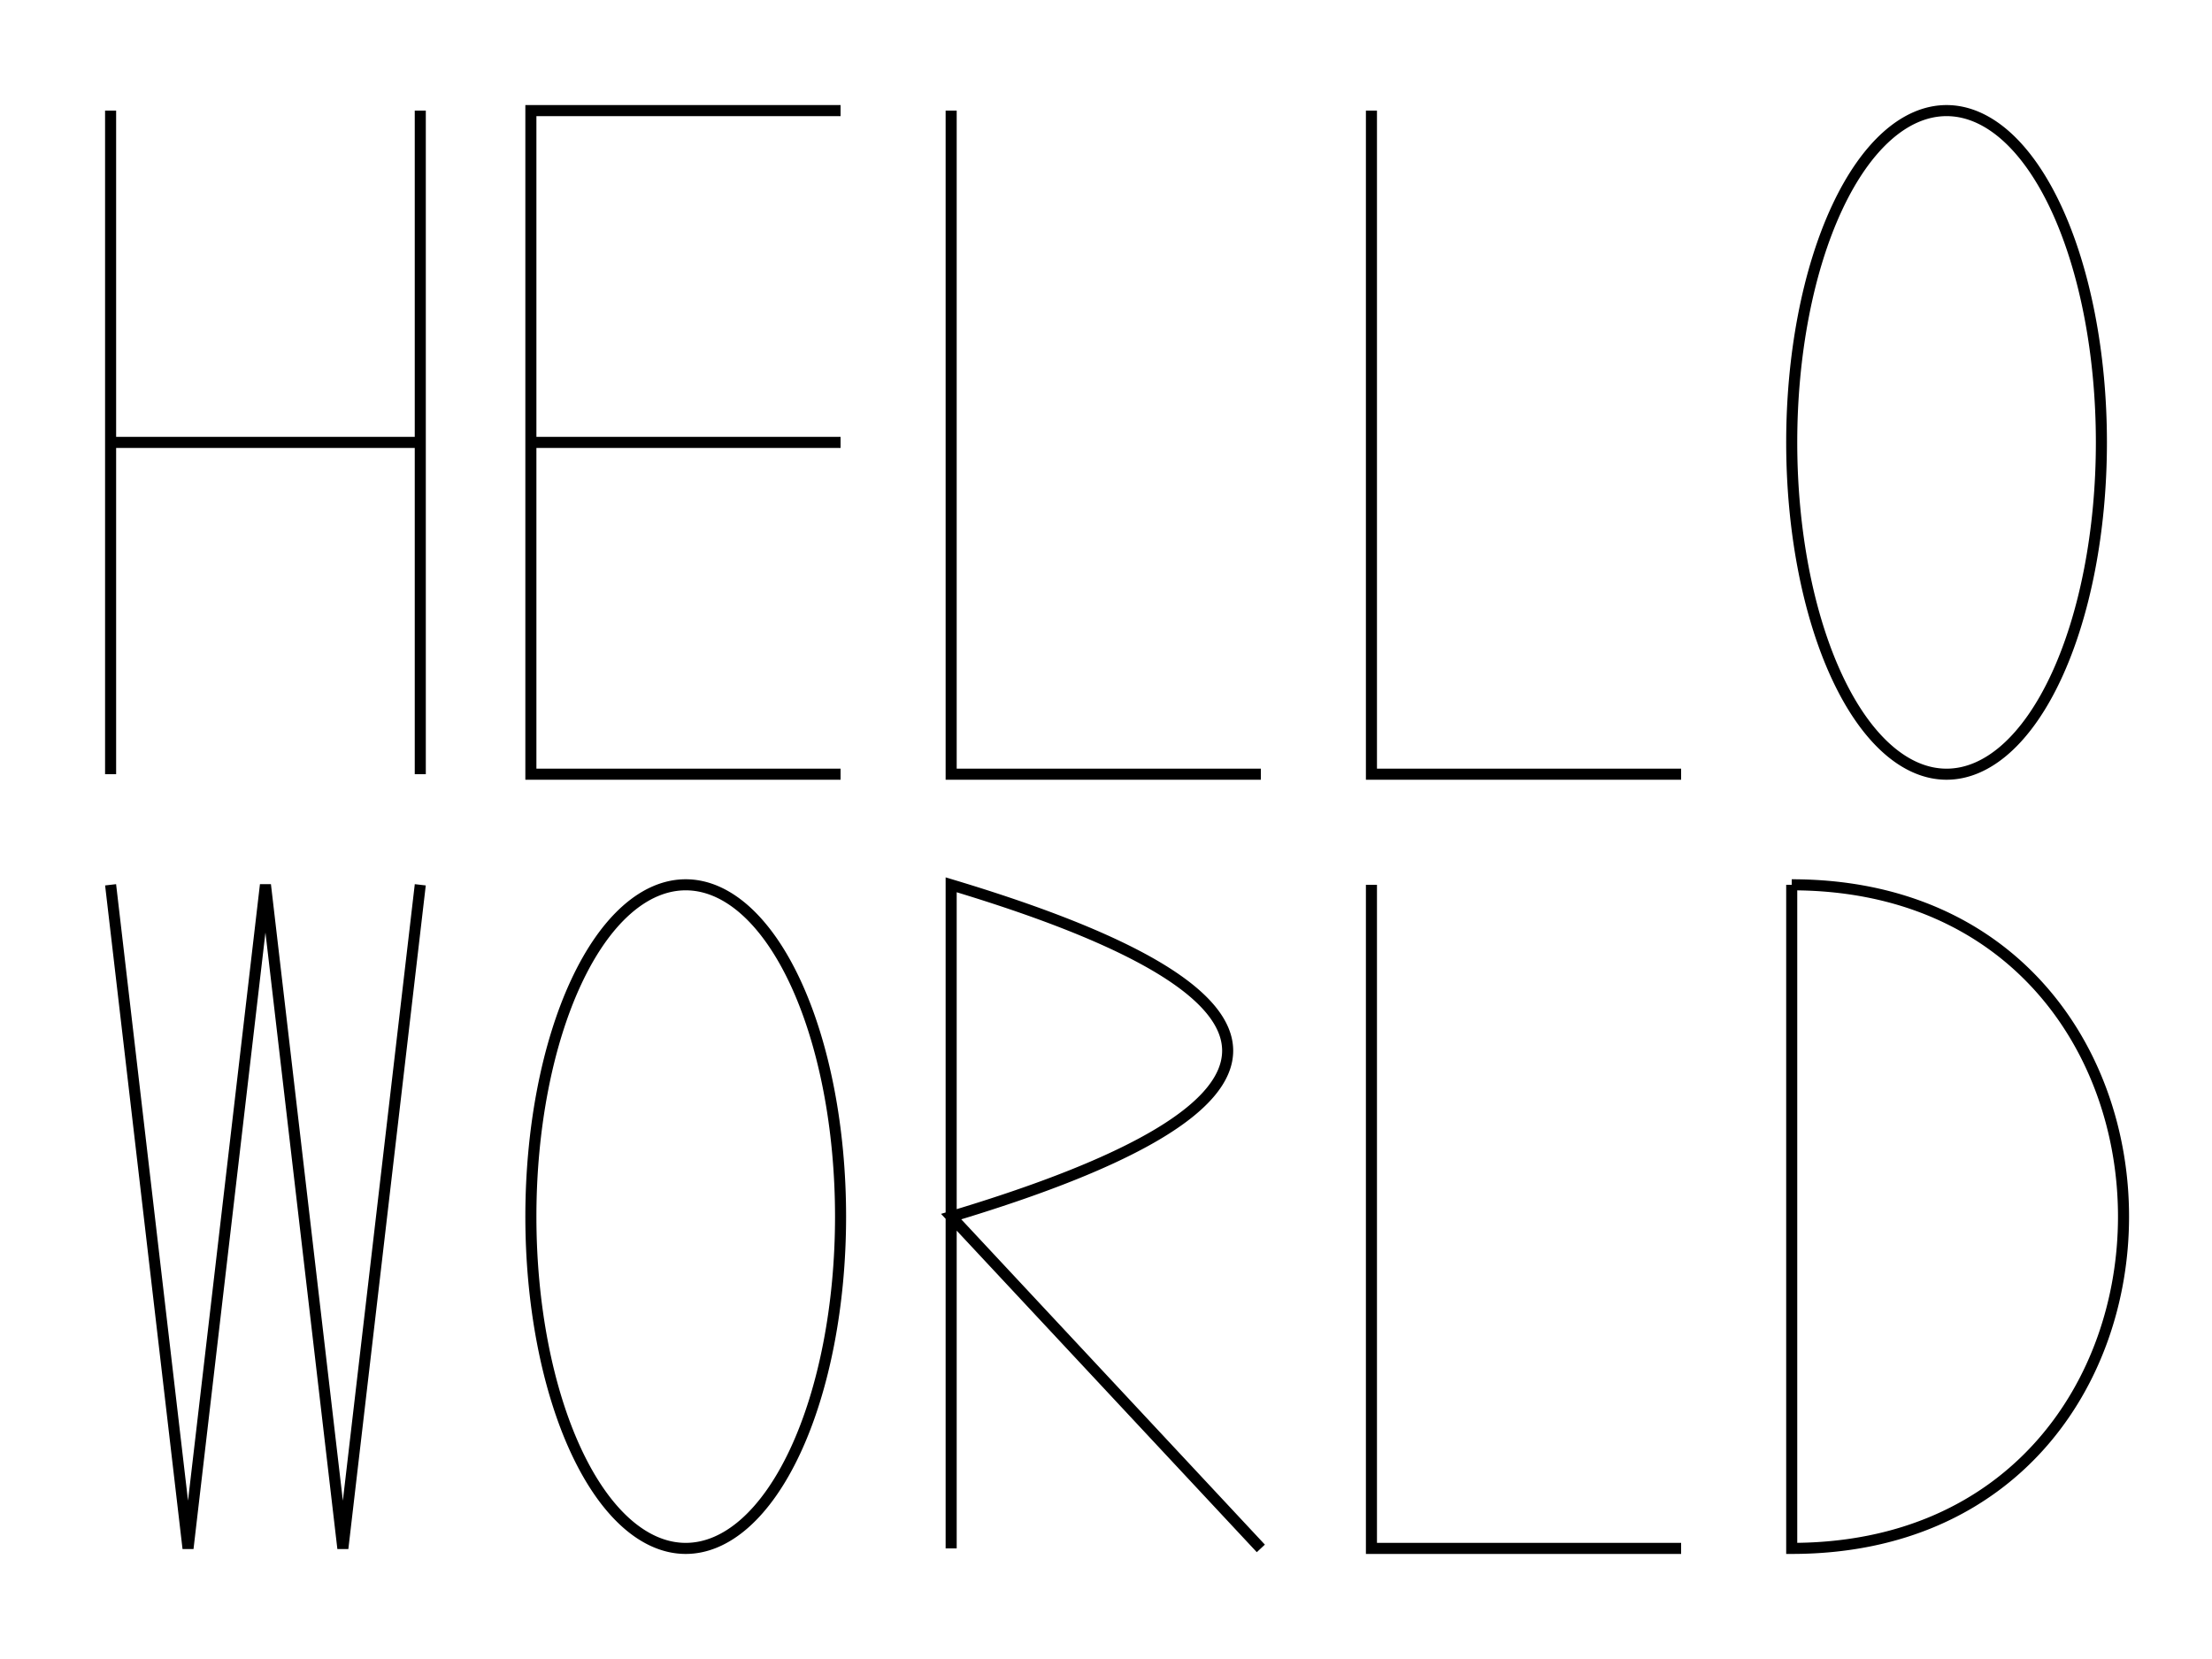 <svg xmlns="http://www.w3.org/2000/svg" version="1.1" viewBox="0 0 200 150">
  <path fill="none" stroke="black" d="
    M10,10 v60 v-30 h28 v-30 v60
    M48,10 h28 h-28 v30 h28 h-28 v30 h28
    M86,10 v60 h28
    M124,10 v60 h28
    M162,10 m14,0 a14,30 0,1,0 0,60 a14,30 0,1,0 0,-60 z
    M10,80 l7,60 l7,-60 l7,60 l7,-60
    M48,80 m14,0 a14,30 0,1,0 0,60 a14,30 0,1,0 0,-60 z
    M86,80 m0,60 v-60 q50,15 0,30 l28,30
    M124,80 v60 h28
    M162,80 v60 c40,0 40,-60 0,-60
  " />
</svg>